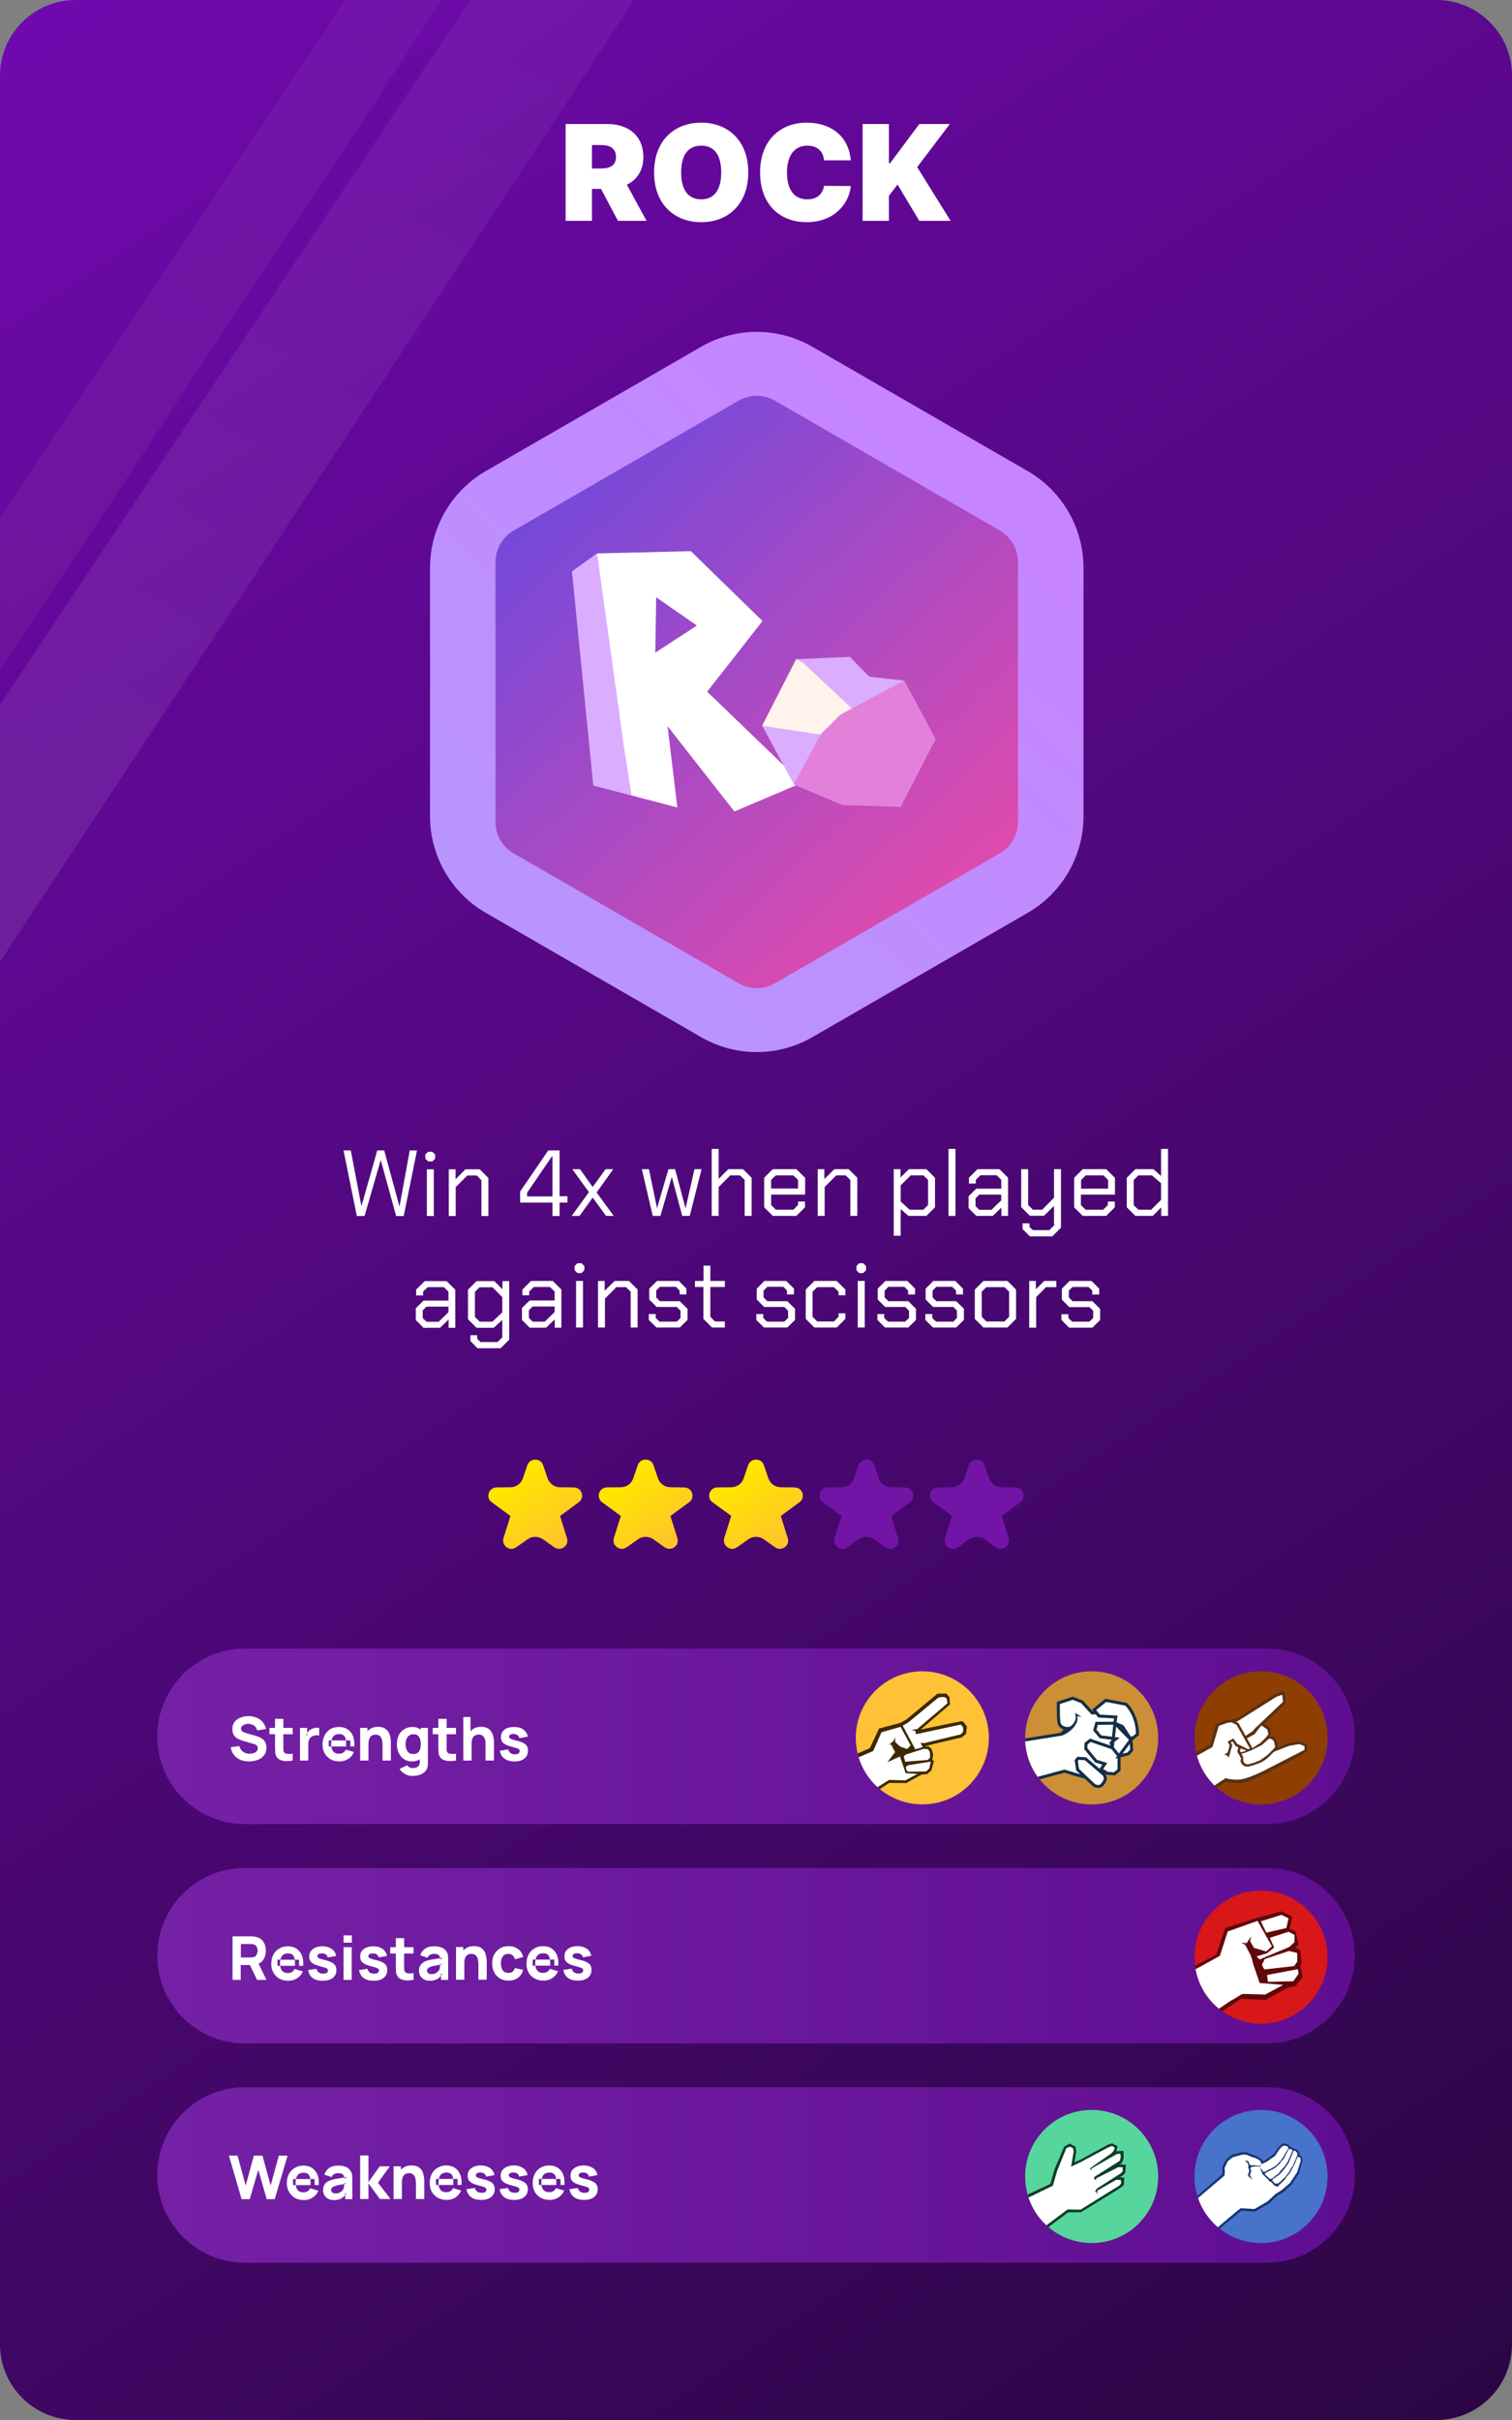 <svg version="1.2" xmlns="http://www.w3.org/2000/svg" width="1000" height="1600"><rect width="100%" height="100%" fill="#808080" stroke="none"/><defs><linearGradient id="P" gradientUnits="userSpaceOnUse"/><linearGradient id="g11" x2="1" href="#P" gradientTransform="matrix(-390.002 -407.61 411.841 -394.05 700 657)"><stop offset=".05" stop-color="#f14ca6"/><stop offset="1" stop-color="#5c48e4"/></linearGradient><linearGradient id="g2" x2="1" href="#P" gradientTransform="matrix(515.5 -847 96.465 58.71 -44.5 669)"><stop stop-color="#fff"/><stop offset="1" stop-color="#fff" stop-opacity=".37"/></linearGradient><linearGradient id="g3" x2="1" href="#P" gradientTransform="matrix(510.485 -821.05 61.319 38.125 -206.712 762.96)"><stop stop-color="#f85457"/><stop offset="1" stop-color="#fff" stop-opacity=".37"/></linearGradient><linearGradient id="g4" x2="1" href="#P" gradientTransform="matrix(792 0 0 116 104 1148.6)"><stop stop-color="#7421a6"/><stop offset="1" stop-color="#600e91"/></linearGradient><linearGradient id="g5" x2="1" href="#P" gradientTransform="matrix(792 0 0 116 104 1293.6)"><stop stop-color="#7421a6"/><stop offset="1" stop-color="#600e91"/></linearGradient><linearGradient id="g1" x2="1" href="#P" gradientTransform="matrix(995 1571.5 -1413.426 894.915 0 17.5)"><stop stop-color="#6f09ad"/><stop offset="1" stop-color="#2c0644"/></linearGradient><linearGradient id="g6" x2="1" href="#P" gradientTransform="matrix(792 0 0 116 104 1438.6)"><stop stop-color="#7421a6"/><stop offset="1" stop-color="#600e91"/></linearGradient><linearGradient id="g7" x2="1" href="#P" gradientTransform="matrix(30.975 40.164 -41.564 32.055 339.666 980.726)"><stop stop-color="#ffe500"/><stop offset="1" stop-color="#ffc42b"/></linearGradient><linearGradient id="g8" x2="1" href="#P" gradientTransform="matrix(30.975 40.164 -41.564 32.055 412.676 980.726)"><stop stop-color="#ffe500"/><stop offset="1" stop-color="#ffc42b"/></linearGradient><linearGradient id="g9" x2="1" href="#P" gradientTransform="matrix(30.975 40.164 -41.564 32.055 485.686 980.726)"><stop stop-color="#ffe500"/><stop offset="1" stop-color="#ffc42b"/></linearGradient><linearGradient id="g10" x2="1" href="#P" gradientTransform="matrix(-355.538 371.315 -374.262 -358.359 664.143 273.31)"><stop stop-color="#c883ff"/><stop offset="1" stop-color="#b796ff"/></linearGradient><clipPath clipPathUnits="userSpaceOnUse" id="cp5"><path d="M834 1338c-24.33 0-44-19.67-44-44s19.67-44 44-44 44 19.67 44 44-19.67 44-44 44z"/></clipPath><clipPath clipPathUnits="userSpaceOnUse" id="cp7"><path d="M834 1483c-24.33 0-44-19.67-44-44s19.67-44 44-44 44 19.67 44 44-19.67 44-44 44z"/></clipPath><clipPath clipPathUnits="userSpaceOnUse" id="cp4"><path d="M834 1193c-24.33 0-44-19.67-44-44s19.67-44 44-44 44 19.67 44 44-19.67 44-44 44z"/></clipPath><clipPath clipPathUnits="userSpaceOnUse" id="cp1"><path d="M0 50C0 22.39 22.39 0 50 0h900c27.61 0 50 22.39 50 50v1500c0 27.61-22.39 50-50 50H50c-27.61 0-50-22.39-50-50z"/></clipPath><clipPath clipPathUnits="userSpaceOnUse" id="cp2"><path d="M610 1193c-24.33 0-44-19.67-44-44s19.67-44 44-44 44 19.67 44 44-19.67 44-44 44z"/></clipPath><clipPath clipPathUnits="userSpaceOnUse" id="cp3"><path d="M722 1193c-24.33 0-44-19.67-44-44s19.67-44 44-44 44 19.67 44 44-19.67 44-44 44z"/></clipPath><clipPath clipPathUnits="userSpaceOnUse" id="cp6"><path d="M722 1483c-24.33 0-44-19.67-44-44s19.67-44 44-44 44 19.67 44 44-19.67 44-44 44z"/></clipPath><clipPath clipPathUnits="userSpaceOnUse" id="cp8"><path d="M371.28 364.61h158.99v172.04H371.28z"/></clipPath><clipPath clipPathUnits="userSpaceOnUse" id="cp9"><path d="M504.13 434.3h114.55v99.09H504.13z"/></clipPath></defs><style>.d,.i{fill:#fff}.i{stroke:#142e46;stroke-width:2}.m{fill:#583114}.u{fill:#163571}.y{fill:#7215a7}.B{fill:#daadff}</style><g clip-path="url(#cp1)"><path d="M0 50C0 22.4 22.4 0 50 0h900c27.6 0 50 22.4 50 50v1500c0 27.6-22.4 50-50 50H50c-27.6 0-50-22.4-50-50z" style="fill:url(#g1)"/><path d="M525.5-322-150 691l78 54L601.5-276z" style="opacity:.1;fill:url(#g2)"/><path d="M367.5-209-308 804l48 33.5 673.5-1021z" style="opacity:.1;fill:url(#g3)"/><path fill-rule="evenodd" class="d" d="m236 804-8.8-43.4h4.8l7 36.7h.1l10.4-36.7h4.6l10 36.7h.2l6.7-36.7h4.8L267 804h-5l-10.1-36.7h-.2L241.1 804zm47.2-36.1-1.9-1.8v-2.8l1.9-1.8h2.7l1.9 1.8v2.8l-1.9 1.8zm-.9 36.1v-30.9h4.6V804zm14.5 0v-30.9h4.5v6.6l6.5-6.6h9.5l5.7 5.7V804h-4.6v-23.7l-3.1-3.1h-6.2l-7.7 7.7V804zm68.6 0v-8.9H344v-7.3l18.6-27.2h7.5v30.3h5.2v4.2h-5.2v8.9zm-16.8-13h16.8v-26.4h-.4l-16.4 24zm57.3 12.9h-5.1l-8.8-12.1-8.7 12.1h-5.2l11.4-15.7-11-15.2h5.1l8.4 11.8 8.5-11.8h5.1l-11 15.4zm25.8 0-7.2-30.9h4.7l5.3 25.6h.1l7.5-25.6h4.4l6.8 25.6h.2l5.8-25.6h4.7l-7.8 30.9h-5l-6.8-25.5h-.2l-7.4 25.5zm39 0v-44.3h4.6v19.8l6.4-6.4h9.7l5.7 5.7v25.2h-4.6v-23.8l-3.1-3H483l-7.7 7.7v19.1zm40.4 0-5.7-5.7v-19.5l5.7-5.7h15.6l5.8 5.7v11.1H510v6.9l3.1 3.1h11.6l3.1-3.1v-2.3h4.6v3.8l-5.7 5.7zm-1.1-18.1h17.8v-5.7l-3.1-3h-11.6l-3.1 3zm30.8 18.1V773h4.4v6.6l6.6-6.6h9.5l5.7 5.7v25.2h-4.6v-23.8l-3.1-3h-6.2l-7.7 7.7v19.1zm50.3 13.1v-44h4.5v5.5l5.5-5.5h11.6l5.7 5.7v19.5l-5.7 5.7h-11.9l-5.1-4.5V817zm10.5-17.2h9.1l3.1-3.1v-16.6l-3.1-3h-8.4l-6.6 6.6v10.7zm25.7 4.1v-44.3h4.6v44.3zm18.4 0-5.1-5.1v-7.9l5.1-5h16.5V780l-3.1-3h-10.6l-3.1 3v2.5h-4.6v-3.8l5.7-5.7H661l5.7 5.7v25.2h-4.4v-5.5l-5.7 5.5zm2-4h8l6.5-6.3v-3.8h-14.5l-2.5 2.5v5.2zm49.4-26.9h4.6v38.7l-5.7 5.7h-14.9l-4.8-4.8v-3.8h4.6v2.4l2.2 2.1H694l3.1-3.1v-12.9l-6.6 6.5h-9.4l-5.7-5.7V773h4.6v23.7l3.1 3.1h6.2l7.8-7.9zm19 30.9-5.7-5.7v-19.5l5.7-5.7h15.5l5.8 5.7v11.1h-22.5v7l3.1 3h11.6l3.1-3v-2.4h4.6v3.8l-5.7 5.7zm-1.1-18h17.9v-5.7l-3.1-3.1h-11.7l-3.1 3.1zm35.9 18-5.7-5.7v-19.5l5.7-5.7h11.9l5.1 4.5v-17.9h4.6v44.3H768v-5.6l-5.6 5.6zm2-4.1h8.5l6.5-6.5v-11l-6-5.2h-9l-3.1 3.1v16.6zm-472.8 78.1-5.1-5.1v-7.9l5.1-5h16.5V854l-3.1-3h-10.6l-3.1 3v2.5h-4.6v-3.8l5.7-5.7h14.5l5.7 5.7v25.2h-4.4v-5.5l-5.7 5.5zm2-4h8l6.5-6.3v-3.7h-14.5l-2.5 2.4v5.2zm50.2-26.9h4.5v38.7l-5.7 5.7h-15.3l-4.7-4.8v-3.8h4.5v2.3l2.2 2.2h11.3l3.1-3.1v-11.5l-5.7 5.2h-11.3l-5.7-5.7v-19.5l5.7-5.7h11.7l5.4 5.4zm-.1 20.7v-10.1l-6.5-6.5h-8.5l-3.1 3v16.6l3.1 3.1h8.5zm18.1 10.1-5.1-5.1v-7.9l5.1-5h16.5v-5.9l-3.1-3h-10.6l-3.1 3v2.5h-4.5v-3.8l5.7-5.7h14.4l5.7 5.7v25.2h-4.4v-5.5l-5.7 5.5zm2-4h8l6.5-6.3v-3.7h-14.5l-2.5 2.4v5.2zm29.6-32.1-1.9-1.9v-2.7l1.9-1.9h2.7l1.9 1.9v2.7l-1.9 1.9zm-.9 36v-30.8h4.6v30.8zm14.5 0v-30.8h4.4v6.5l6.6-6.5h9.5l5.7 5.7v25.1h-4.6V854l-3.1-3h-6.3l-7.6 7.6v19.1zm38.7 0-5.1-5v-3.9h4.6v2.6l2.5 2.4h11.4l2.5-2.4v-4.8l-2.5-2.5h-13.3l-4.9-4.9V852l5.1-5.1H449l5 5.1v3.8h-4.5v-2.5l-2.5-2.5h-10.6l-2.4 2.5v4.5l2.4 2.5h13.2l5.1 5v7.4l-5.1 5zm36.7 0-5.7-5.7v-21.1h-5.6v-4h5.7v-10.1h4.5v10.1h9.6v4h-9.6v19.7l3.1 3.1h6.5v4zm34.4 0-5.1-5v-3.9h4.6v2.6l2.5 2.4h11.4l2.5-2.4v-4.8l-2.5-2.5h-13.3l-4.9-4.9V852l5-5.1H520l5.1 5.1v3.8h-4.6v-2.5l-2.4-2.5h-10.6l-2.5 2.5v4.5l2.5 2.5h13.2l5.1 5v7.4l-5.1 5zm33.3 0-5.7-5.7v-19.4l5.7-5.7h14.8l5.7 5.7v3.8h-4.5V854l-3.1-3h-11l-3.1 3v16.6l3.1 3.1h11l3.1-3.1v-2.3h4.5v3.7l-5.7 5.7zm29.6-36-1.8-1.9v-2.7l1.8-1.9h2.7l1.9 1.9v2.7l-1.9 1.9zm-.9 36v-30.8h4.6v30.8zm18 0-5-5v-3.9h4.5v2.6l2.5 2.4h11.4l2.5-2.4v-4.8l-2.5-2.5h-13.3l-4.9-4.9V852l5.1-5.1h14.5l5.1 5.1v3.8h-4.6v-2.5l-2.5-2.5h-10.5l-2.5 2.5v4.5l2.5 2.5h13.1l5.1 5v7.4l-5.1 5zm31.8 0-5.1-5v-3.9h4.6v2.6l2.5 2.4h11.4l2.4-2.4v-4.8l-2.4-2.5h-13.4l-4.9-4.9V852l5.1-5.1h14.5l5.1 5.1v3.8h-4.6v-2.5l-2.5-2.5h-10.5l-2.5 2.5v4.5l2.5 2.5h13.1l5.1 5v7.4l-5.1 5zm33.3 0-5.7-5.7v-19.4l5.7-5.7h15.9l5.7 5.7V872l-5.7 5.7zm2-4h11.9l3.1-3.1V854l-3.1-3h-11.9l-3.1 3v16.6zm28.3 4.1v-30.9h4.4v5.5l5.5-5.5h8v4.1h-6.8l-6.5 6.6v20.2zm26.4 0-5.1-5.1v-3.8h4.6v2.5l2.5 2.4h11.4l2.5-2.4v-4.8l-2.5-2.4h-13.3l-4.9-4.9V852l5.1-5.1h14.5l5.1 5.1v3.9h-4.6v-2.6l-2.5-2.4h-10.5l-2.5 2.4v4.5l2.5 2.5h13.1l5.1 5.1v7.3l-5.1 5.1z"/><path d="M104 1148c0-32 26-58 58-58h676c32 0 58 26 58 58s-26 58-58 58H162c-32 0-58-26-58-58z" style="fill:url(#g4)"/><path d="M610 1193c-24.3 0-44-19.7-44-44s19.7-44 44-44 44 19.7 44 44-19.7 44-44 44z" style="fill:#ffc136"/><g clip-path="url(#cp2)"><path d="m588.1 1178.8-29.2 19.1-11.5-29.9 27.9-12.2 6.1-13 13.8-3.6 4.1-2.2 20.7-17.2 5.9-.1 2 2.3.4 4.9-19.4 16.6 27.2-5.6 1 .5 2.4 3.1-.6 4.9-2.9 2.3-17.9 4.2-6.6 1.7 2.8.1 1.8 1.6 1.1 3.8-.6 3.1 1 1.3-1.6 6-2.9 2.5-3.3.2-1.8.9-8.7 4.8z" style="fill:#3c2900"/><path class="d" d="m588 1176.8-26.1 16.4-11.1-24 26.7-11.5 5.5-12.4 12.6-3.6 6.7 12.3-2.4 2.4-4.5-1.6-3.3-3-.1-3.2-1 2.4-3.2 2.7 1.5-.4 2.7 5.1-5.1 6.7 8.3-3.8 3.8 11.1 7.8.4-8 4.3z"/><path class="d" d="m599.4 1170.2 1.1 1.2 12.1-.2 2-2 1-4.5-14.5 2.3-2 1zM615.1 1162.1l-1.5 1.5-14.9 1.2-1-3.5 1.4-1.3 12.1-3.8 2.7.4 1.2 2.1zM637 1145.1l-1.6 1.6-24.2 5.8-2.4-.2 1.5 2.8-4.9 1.5-8.4-15.7 3.6-2 20.1-16.6 3.7-.4 1.7 1.1.6 3.1-20.1 17.1-3.9.5 2.8.8.2 2.1 29.8-6.4 1.5 1.9z"/></g><path d="M722 1193c-24.3 0-44-19.7-44-44s19.7-44 44-44 44 19.7 44 44-19.7 44-44 44z" style="fill:#cc8f35"/><g clip-path="url(#cp3)"><path class="i" d="m701.6 1146.6-47.7 7.6 2.1 29.8 48-13s11 3.4 14.1 4.1l8.1-3.1 9.3-9.6 6.6-14.9-2.7-15.6-17.1.6-6.7-7.3-6.1-2.4-9.5 3.1c-.1 4.1-.1 12.5.7 14 .8 1.5 2 2.2 2.5 2.4l1.9 1.4z"/><path class="d" d="m748 1150.2 4.3-3.5c.1-3.9-1.1-13.4-7.5-19.9-.3-.1-9.2-1.8-13.5-2.6l-7.7 6.3 3.3 4.1 11.1.6-.7 4.1-12.1.1-1.1 4.4 3.6 4.5 10.4 1.4-3.2 2.6.3 1.6.4 1.8-14.6-5-2.7 2.2-.2 3.3 6.8 8.3 5.8 1.8-2.6 3.6 4.1 2.7 4.8.3 3.1-2.5-.1-9.3 6.2-1.5 2.3-2.6z"/><path fill-rule="evenodd" d="m737.3 1139.3.7-4.1-11.1-.6-3.3-4.1 7.7-6.3c4.3.8 13.2 2.5 13.5 2.6 6.4 6.5 7.6 16 7.5 19.9l-4.3 3.5m0 0-5.6-8.7-5.1-2.2zm0 0 .5 6.8-2.3 2.6-6.2 1.5zm-11.7-.8-8.5-1.1-3.7-4.5 1.2-4.4 12.1-.1zm1.8.2-2 1.6.2-1.8zm-2 1.6-.5 4.4-.3-1.8-.4-1.6zm4 9.8v9.3l-3.1 2.5-4.8-.4-4-2.6 2.5-3.6-5.8-1.8-6.8-8.3.2-3.3 2.8-2.2 14.6 5zm0 0-4.4-5.4" style="fill:none;stroke:#142e46;stroke-width:2"/><path class="i" d="m711.8 1164 1.2-1.5 4.9.3 11.8 10.1c1.3 1.1 1.4 2.9 1.3 3.6-.5 1.4-2.1 4.3-3.9 4.6-1.9.2-3.2-.5-3.7-.9l-10.7-10.2z"/><path d="m711.1 1132.5 4.4 2.8-2.9-.7c0 .9.2 2.4-.4 4.1-2.7 6-8.7 8.3-10.2 9l2.1-4-.8-2.6s3 1.7 5.2-.1c2.3-1.8 3-4.4 3-5.5z" style="fill:#142e46"/></g><path d="M834 1193c-24.3 0-44-19.7-44-44s19.7-44 44-44 44 19.7 44 44-19.7 44-44 44z" style="fill:#8f3e02"/><g clip-path="url(#cp4)"><path class="m" d="m800.3 1153.6-16.8 9-1.8 1.4 13.5 24 1.9-1.1 14-9c3 1 7.9 1.3 10.1 1 3.6-.5 9.3-3 11.5-4.1l16.2-8.2 15.6-8.5-.2-5-5-1.9-7.6 1.4-6.9 2.8.4-1.3-1.4-4.7-2.1-1.5-2.1.3 1.1-2.1-.7-3.9-3.7-2.5 14.2-13.7-1.3-8-6.2 2.2-25.1 16.1-6.3.9-7.3 2.5z"/><path class="d" d="m848 1120.5.6 4.6-17.9 17 3.6-1.3 3.9 2.7c.2 1 .6 2.8.7 3.2q0 .1 0 0c-.2-.1-1.4 2-2 3.2l3.5-.4 2 1.4 1 4-3.2 4.2 12.3-4.8 6.6-1.2 3.6 1.3.1 2.5-22.4 11.5c-3.9 2.2-13.2 6.8-19.6 8.1-2 .2-6.9.3-10.1-.9-.4.2-16.1 10.6-20.8 13.6l-11.7-20.8 23.7-13.4 4.2-13.9 5.5-2 6.6-.9 26.2-16.5z"/><path fill-rule="evenodd" class="m" d="m818.4 1138.7 1 1 4.4 8 4.5-3 2.5-2.8 3.5-1.2-4.6 5.9-5 2.7 3 5.4c.2.2.4.6.5 1.1l5.5-3.5 4.1-4.1 1.5 1.3-4.8 4.3-6.4 3.1q0 .2-.1.3l-.9.2-3.2 1.3-2.8.7 1.1 2.3.1 2.8.8 1.3 2 .8 4.1-1.1 4.4-1.8 4.6-3.3 3.8-3.7.6 1.4-3.1 3.2-2.3 2-3.1 1.9c-.5.2-1.3.5-2.1.8-1.1.4-2.2.8-2.4.9-.4.1-.9.3-1.6.5-.7.2-1.6.4-2.3.6l-2.3-.1-1.9-1.3-1.1-2.1.4-1.8-.9-1.9-1.6-2.6.7-2.9-1.8-.9-2-3-1.2.7 1 1.7-2.4 8.4-.9-1.5-2.1-.6 2.3-1.4c.6-1.4 1.4-4.5 1.2-5.1-.2-.6-.9-1.6-1.2-2.1l3.8-2.1 2.6 3.6 7.1 3.5 1.3-.4-8.9-15.8-3.6-1.6 2.5-.4zm2.1 17.2-.4 2 .5.6 2.5-.6 1.2-.5z"/></g><path d="M104 1293c0-32 26-58 58-58h676c32 0 58 26 58 58s-26 58-58 58H162c-32 0-58-26-58-58z" style="fill:url(#g5)"/><path d="M834 1338c-24.3 0-44-19.7-44-44s19.7-44 44-44 44 19.7 44 44-19.7 44-44 44z" style="fill:#d81719"/><g clip-path="url(#cp5)"><path d="m856.7 1287.8 3.3 1.6.8 8-.8 2.9 1.7 6.5-4.6 6.1-5.9 1.5-14.1 7.9-16.3-.8-42.3 28.1-12.2-37.3 38.1-20 5.9-17.6 21.4-6.8 15.7-4.2 7.2 3.4-1.6 8.2 3.8 1.8 2.1 8.6z" style="fill:#600809"/><path class="d" d="m817.2 1321 3.7-2.3 1.6-.4 14.3.4 11.9-6.4-15.6-1.2-4.3-12.6-.7-3-1-2.9-3.6-6.8-2.6-1.3 3.6.2 3-4.5-.7 3.2 2.6 4.5 8.1 2.3 3.7-3.4-9.5-16.8-19.7 7-5.2 16.1c-29.1 16.2-36.8 19.7-41.9 22.6 4.4 13.1 10.9 32.9 10.9 32.9l38.5-26 1.5-.8z"/><path class="d" d="m838 1305.8.6 4.5 16.8-.4 3.4-4.9-.4-3.1zM834.6 1299c.3.7 1 2.3 1.7 3.1l19.6-2.2 2.1-3-.1-5.7-5.4-1.3-16 5.3zM852.2 1277.2l4 2.1-.1 4.8-3.3 3.1-19.7 8.3-2-2 6.9-2.1 4.7-3.8-2.9-6.4zM847.5 1266l4.7 2.3-1.4 6.4-13.3 3.1-3.6-7.5z"/></g><path d="M104 1438c0-32 26-58 58-58h676c32 0 58 26 58 58s-26 58-58 58H162c-32 0-58-26-58-58z" style="fill:url(#g6)"/><path d="M722 1483c-24.3 0-44-19.7-44-44s19.7-44 44-44 44 19.7 44 44-19.7 44-44 44z" style="fill:#56d69c"/><g clip-path="url(#cp6)"><path d="m676.2 1453.1 18.9-8.8 2.7-9.6 6.3-14.9v-.1l.2-.1 2.9-1.7.2-.1.3.1 2.9 1.6.3.1v.3l.4 2.5v.1l-1.3 7.9 4.1-1.7 18.9-10.3h.1l2.1-.7.2-.1.2.1 2.7 1.4.3.2-.1.3-.8 3.3v.1l-.1.1-.8.7 1.5-.9.1-.1h.1l3.5-.2.5-.1.1.5.1 3.6v.1l-.1.1-.9 2.5v.1l-.1.1-.5.4v.1h-.1l-6.2 4 5.1-2.6.1-.1.2.1 3.4.3h.5v.5l-.4 4.1v.2l-.1.1-1.7 1.5v.1h-.1l-2.9 1.8 3.6.2h.5v.5l-.1 3.3v.2l-.1.2-2 1.7-25.9 16-.2.1h-8.4l-17.3 13-.4.3-.3-.5-12.3-21.2-.2-.4z" style="fill:#0e3e28;stroke:#0e3e28"/><path class="d" d="m706.1 1460.8-18.6 13.9-11.4-19.8 20.2-9.8 2.9-9.9 6-14.8 2.3-1.1 2.1.9.5 2.4-1.7 9.9 6.1-2.9 18.8-10 2.1-.8 1.9 1.1-.7 2.1-1.7 1.8-13.6 9.5-.3.6-.3.5.7-.2.3.8.2-1.3 16.7-9.5 2.4-.3.2 2.7-.7 2.1-16.6 10.5-.3 1.9.8-.3.6 1-.1-1.5 14.8-7.5 2.8.1v2.7l-1.2 1.3-15.9 10.1-1.3 2.3.9-.3.9 1.8-.1-2.5 12.4-7.1 3.1.1.2 2.3-1.2 1.4-25.6 15.9z"/></g><path d="M834 1483c-24.3 0-44-19.7-44-44s19.7-44 44-44 44 19.7 44 44-19.7 44-44 44z" style="fill:#4774ca"/><g clip-path="url(#cp7)"><path class="u" d="m821 1461.7-15.1 12.3-1.4 1-14.9-21.2 18.7-16.2.2-1.5-.1-3.2 2.3-4.9 4-3.4 6.2-1.5 3.4-.2 4.3 1.8 3 1.1 2.7 1.7.7 1.1.3.4 1.9-1.1 5.2-3.7 3.1-4.6 2.9-2.3 1.9-.1 2.3 1 .5 1.1.8.2 1.9 1.1 2.2.7 1.4 2-.1 1.7 1.7.5.5 3.2-2.4 8.2-4.7 7.3-5.5 5.1-4.4 2.6-5.2 5-9.3 5.3z"/><path class="d" d="m820.6 1460-2.2 1.6-17.4 14.7-13.3-19.1 22.1-18.8.3-2.3-.2-2.7 2.1-4.5 3.3-2.6 6.1-1.7 2.6-.1 4.3 1.7 2.3.7 2.5 1.4.8 1.1.3 1.4 1.4-.5 2.3-1.1 5.6-4 1-1.7 2.1-3 2-1.8h1.4l1.7.5.6 1.6h1.1l1.9 1 1.7.5 1.1 1.5-.3 2 2.2.7.3 2.1-2.4 7.6-4.7 7-5.5 4.8-4.3 2.7-5.1 4.8-8.6 5z"/><path class="u" d="m826.6 1431.3-1-2.4-1.6-.5-.2.7 1.4.9.5 1.7-.2 1.3.8 2.1-1 3.2.9 1.1 2.3 1.7-1.9-2.8.9-2.8-.6-2.3 1.5-.7 2.5-.2 2.5.3.8-1.8-1.1 1.3-2.1-.3-2.2-.3-1 .2zM834.4 1435.9l-1.1-2.5 1.5 1.2.4 1.1 1.1.3.6-.2 1.3-.9 2.1-.9 1.7-1 2.1-1.3 3-3.2 1.2-1.7 3.9-6.6.5-.3-.3.9-3.4 6.5-1.3 1.4-1.6 2.1-2.5 2.3-2.2 1.3-4.1 2-.9 1.1 1.6 1.4 1 .9.8.7.8.2 1-.6 2.1-1.7 1.9-1.2 1.6-2.3 2.5-2.6 2.1-3.3 3.2-7.5.8-.2-2.2 5.5-1.3 3.1-2.3 3.4-1.7 2-2 2.4-1.8 1.2-2.7 1.8-.4 1 1.9 2h1.8l2-1.5 1.2-1.3 1.4-1.2 2.9-3.7 1.1-2.1 1.3-1.9 3.1-7.1.5.2-2.5 6-1.9 3.5-1 1.9-2.6 3.1-.7 1.3-1.2 1.1-3 2.9-.6 1-2.5-1.1-1.5-1.9-1.8-.9-.6-1.1-1.5-1.3-2.3-2.3z"/></g><path d="M362.2 977.5c1.2 3.4 4.4 5.7 8 5.8l7.9.1h1.5q1 .1 2 .4c3.7 1.5 4.8 6.7 1.2 9.4l-12.4 9.1s2.3 7.3 4.6 14.7c1.6 4.9-4.1 9-8.4 6l-7.6-5.4c-3-2-7-2-9.9 0l-7.7 5.4h.1-.1q-.9.5-1.9.9c-3.8.9-7.8-2.7-6.5-7l4.6-14.6.1.1-.1-.1-12.4-9.1c-4.2-3.1-2-9.7 3.2-9.8l9.4-.1c3.6-.1 6.8-2.4 8-5.8l3-8.8c1.7-4.9 8.7-4.9 10.4 0z" style="fill:url(#g7)"/><path d="M435.2 977.5c1.2 3.4 4.4 5.7 8 5.8l7.9.1H452.6q1 .1 2 .4c3.7 1.5 4.8 6.7 1.2 9.4l-12.4 9.1s2.3 7.3 4.6 14.7c1.6 4.9-4.1 9-8.4 6l-7.6-5.4c-3-2-7-2-9.9 0l-7.6 5.4h-.1q-.9.5-1.8.9c-3.9.9-7.9-2.7-6.6-7l4.6-14.6.1.1-.1-.1-12.4-9.1c-4.2-3.1-2-9.7 3.2-9.8l9.4-.1c3.6-.1 6.8-2.4 8-5.8l3-8.8c1.7-4.9 8.7-4.9 10.4 0z" style="fill:url(#g8)"/><path d="M508.2 977.5c1.2 3.4 4.4 5.7 8.1 5.8l7.8.1H525.6q1 .1 2 .4c3.7 1.5 4.8 6.7 1.2 9.4l-12.4 9.1s2.3 7.3 4.6 14.7c1.6 4.9-4.1 9-8.4 6l-7.6-5.4c-3-2-7-2-9.9 0l-7.6 5.4h-.1q-.9.5-1.8.9c-3.9.9-7.9-2.7-6.6-7l4.6-14.6.1.1v-.1l-12.5-9.1c-4.2-3.1-2-9.7 3.3-9.8l9.3-.1c3.6-.1 6.9-2.4 8-5.8l3-8.8c1.7-4.9 8.8-4.9 10.4 0z" style="fill:url(#g9)"/><path class="y" d="M581.2 977.5c1.2 3.4 4.4 5.7 8.1 5.8l7.8.1H598.6q1 .1 2 .4c3.7 1.5 4.8 6.7 1.2 9.4l-12.3 9.1s2.2 7.3 4.5 14.7c1.6 4.9-4.1 9-8.4 6l-7.6-5.4c-2.9-2-6.9-2-9.9 0l-7.6 5.4q-1 .5-1.9.9c-3.9.9-7.9-2.7-6.6-7l4.6-14.6.1.1v-.1l-12.5-9.1c-4.2-3.1-2-9.7 3.3-9.8l9.3-.1c3.6-.1 6.9-2.4 8-5.8l3-8.8c1.7-4.9 8.8-4.9 10.4 0zM654.2 977.5c1.2 3.4 4.4 5.7 8.1 5.8l7.8.1H671.6q1.1.1 2 .4c3.8 1.5 4.9 6.7 1.2 9.4l-12.3 9.1s2.2 7.3 4.6 14.7c1.5 4.9-4.2 9-8.5 6l-7.6-5.4c-2.9-2-6.9-2-9.9 0l-7.6 5.4q-.9.5-1.9.9c-3.9.9-7.9-2.7-6.5-7l4.5-14.6.1.1v-.1l-12.4-9.1c-4.3-3.1-2.1-9.7 3.2-9.8l9.3-.1c3.6-.1 6.9-2.4 8-5.8l3-8.8c1.7-4.9 8.8-4.9 10.4 0z"/><path fill-rule="evenodd" class="d" d="M164.7 1164.6q-3.2 0-5.8-1.1-2.6-1.2-4.2-3.3-1.7-2.1-2.1-5l5.7-.8q.6 2.4 2.5 3.8 1.8 1.3 4.2 1.3 1.4 0 2.6-.4 1.3-.4 2.1-1.2.8-.9.8-2.1 0-.4-.1-.8t-.4-.8q-.3-.3-.9-.7-.5-.3-1.4-.5l-7.5-2.2q-.8-.3-1.9-.7-1.1-.5-2.2-1.3-1-.8-1.7-2.1-.7-1.4-.7-3.5 0-2.9 1.5-4.8 1.4-1.9 3.9-2.8 2.4-1 5.4-1 3 .1 5.3 1.1 2.3.9 3.9 2.8t2.3 4.6l-5.9 1q-.3-1.4-1.2-2.4-.8-.9-2-1.4-1.2-.5-2.5-.6-1.3 0-2.4.4-1.1.4-1.9 1.1-.7.7-.7 1.8 0 .9.6 1.5t1.5.9q.9.4 1.8.6l5 1.4q1.1.3 2.5.8 1.3.5 2.6 1.4 1.2.8 2 2.2.8 1.5.8 3.6 0 2.4-.9 4.1-1 1.7-2.6 2.9-1.7 1.1-3.8 1.6-2 .6-4.2.6zm28.9-.6q-2.2.4-4.4.4-2.1-.1-3.8-.8-1.7-.7-2.6-2.3-.8-1.5-.8-3-.1-1.5-.1-3.5v-8.2h-3.7v-4.2h3.7v-6h5.5v6h6.2v4.2h-6.2v10.2q0 1 .4 1.6.7 1.1 2.3 1.2 1.6.1 3.5-.1zm4.8 0v-21.6h4.8v3.5l.6-1q.7-.9 1.7-1.5.8-.5 1.7-.7.9-.3 1.9-.4 1 0 2 .1v5.1q-.9-.3-2.1-.2-1.2.1-2.2.5-.9.5-1.6 1.2-.6.7-1 1.7-.3 1-.3 2.2v11.1zm4.8-18.1q-.3.5-.5 1.1l.5.7zm21.3 18.7q-3.3 0-5.8-1.4-2.6-1.5-4-4t-1.4-5.7q0-3.6 1.4-6.2t3.8-4.1q2.5-1.4 5.7-1.4 3.4 0 5.8 1.6t3.5 4.5q1.1 2.9.8 6.8h-2.6v-4h-2.9q-.2-1.8-.9-2.7-1.1-1.5-3.5-1.5-2.7 0-4.1 1.7-.7 1-1 2.5h-1.9v4h1.7q.3 1.9 1.2 3.2 1.4 1.6 3.9 1.6 1.6 0 2.7-.7 1.2-.7 1.8-2l5.4 1.5q-1.2 3-3.8 4.6-2.7 1.7-5.8 1.7zm4.4-9.9h-9.8q-.1-.7-.1-1.5 0-1.4.3-2.5h9.5q.1.9.1 2zm24.1 9.3v-10.2q0-.8-.1-1.9-.1-1.2-.5-2.3-.4-1.2-1.4-2-.9-.7-2.7-.7-.7 0-1.5.2t-1.5.8q-.7.7-1.1 1.9-.5 1.2-.5 3.2v11h-5.5v-21.6h4.8v2.2q.8-.8 1.8-1.5 2.1-1.4 5.2-1.4 2.6 0 4.2.9t2.5 2.2q.9 1.3 1.2 2.7.4 1.5.5 2.6.1 1.2.1 1.8v12.1zm19.9 10.2q-1.8 0-3.5-.6-1.6-.6-3-1.7-1.3-1-2.1-2.4l5.1-2.4q.5.9 1.4 1.4 1 .5 2.2.5 1.2 0 2.3-.4 1-.4 1.7-1.2.6-.8.6-2v-2.2q-2.1 1.4-5.2 1.4-2.9 0-5.2-1.5-2.2-1.5-3.5-4.1-1.2-2.6-1.2-5.8 0-3.3 1.2-5.9 1.3-2.6 3.6-4 2.3-1.5 5.4-1.5 3.1 0 5.2 1.5.2.1.4.3v-1.2h4.7v24.6q-.1.7-.3 1.4-.5 2-1.9 3.2-1.4 1.3-3.5 1.9-2 .7-4.4.7zm.4-14.5q1.8 0 2.9-.8 1.1-.8 1.6-2.3.5-1.5.5-3.4 0-2-.5-3.5-.5-1.4-1.5-2.3-1.1-.8-2.8-.8-1.8 0-3 .9-1.1.9-1.7 2.4-.6 1.5-.6 3.3 0 1.8.6 3.3.5 1.5 1.6 2.4 1.2.8 2.9.8zm28.3 4.3q-2.2.4-4.4.3-2.1 0-3.8-.7-1.7-.7-2.6-2.3-.8-1.5-.8-3-.1-1.5-.1-3.5v-8.2h-3.7v-4.2h3.7v-6h5.5v6h6.2v4.2h-6.2v10.2q0 1 .4 1.6.7 1.1 2.3 1.2 1.6.1 3.5-.1zm19.5 0v-12.1q-.1-1.2-.5-2.3-.5-1.2-1.4-2-1-.8-2.7-.8-.7 0-1.5.3-.8.2-1.5.8-.7.6-1.2 1.9-.4 1.2-.4 3.2v11h-5.5v-28.8h4.8v9.4q.8-.8 1.7-1.5 2.1-1.4 5.3-1.4 2.6 0 4.2.9 1.6.8 2.4 2.2.9 1.3 1.3 2.7.4 1.4.5 2.6.1 1.2.1 1.7v12.2zm19.1.6q-4.1 0-6.6-1.9-2.5-1.8-3-5.2l5.5-.9q.4 1.6 1.5 2.4 1.2.9 3 .9 1.5 0 2.3-.6.8-.6.8-1.6 0-.6-.3-1-.4-.4-1.5-.8t-3.4-1q-2.7-.7-4.2-1.5-1.6-.8-2.3-2-.7-1.2-.7-2.8 0-2.1 1-3.6 1.1-1.6 3-2.4 2-.8 4.6-.8 2.5 0 4.5.7 1.9.8 3.1 2.3 1.3 1.4 1.5 3.4l-5.5 1q-.2-1.2-1.1-1.9-.9-.7-2.4-.9-1.5-.1-2.4.4-.9.5-.9 1.5 0 .5.4.9t1.6.8q1.2.4 3.7 1 2.5.7 4 1.5 1.5.9 2.2 2.1.6 1.2.6 2.8 0 3.4-2.4 5.3t-6.6 1.9zM153.8 1309v-28.8H167.1q.7.1 1.3.2 2.5.4 4.2 1.7 1.6 1.3 2.4 3.2.8 2 .8 4.4 0 3.6-1.8 6.2-1.1 1.6-3 2.4l5.2 10.7H170l-4.7-9.8h-6.1v9.8zm5.5-14.8h6.5q.4 0 .9-.1.5 0 .9-.1 1.1-.3 1.7-1 .6-.8.8-1.6.3-.9.3-1.7 0-.8-.3-1.6-.2-.9-.8-1.6-.6-.7-1.7-1-.4-.1-.9-.2h-7.4zm31.4 15.4q-3.3 0-5.9-1.4-2.5-1.4-3.9-3.9-1.5-2.6-1.5-5.8 0-3.5 1.4-6.2 1.4-2.6 3.9-4 2.5-1.5 5.7-1.5 3.4 0 5.7 1.6 2.4 1.6 3.6 4.5 1.1 2.9.8 6.8h-2.7v-4H195q-.3-1.8-1-2.7-1-1.5-3.4-1.5-2.8 0-4.1 1.7-.7 1-1.1 2.5h-1.9v4h1.8q.2 2 1.2 3.2 1.3 1.6 3.9 1.6 1.6 0 2.7-.7t1.7-2l5.5 1.6q-1.2 2.9-3.9 4.6-2.6 1.6-5.7 1.6zm4.4-9.9h-9.8q-.1-.7-.1-1.5 0-1.4.2-2.5h9.6q.1.9.1 2zm18.3 9.9q-4.1 0-6.6-1.8-2.5-1.9-3-5.3l5.5-.8q.4 1.5 1.5 2.4 1.2.8 3 .8 1.5 0 2.3-.5.8-.6.8-1.6 0-.7-.3-1-.3-.4-1.5-.8-1.1-.4-3.4-1-2.6-.7-4.2-1.5-1.6-.9-2.3-2-.7-1.2-.7-2.9 0-2.1 1.1-3.6 1-1.5 2.9-2.3 2-.9 4.6-.9 2.5 0 4.5.8t3.2 2.2q1.2 1.5 1.5 3.4l-5.6 1q-.1-1.2-1-1.9t-2.5-.8q-1.5-.1-2.4.4-.9.5-.9 1.4 0 .6.4 1t1.6.8q1.2.4 3.8 1 2.4.6 3.9 1.5 1.5.8 2.2 2 .7 1.2.7 2.9 0 3.3-2.4 5.2-2.4 1.9-6.7 1.9zm13.8-25.2v-4.8h5.5v4.8zm0 24.6v-21.6h5.4v21.6zm19.9.6q-4.1 0-6.6-1.8-2.5-1.9-3-5.3l5.5-.8q.4 1.5 1.5 2.4 1.2.8 3 .8 1.5 0 2.3-.5.8-.6.8-1.6 0-.7-.3-1-.4-.4-1.5-.8t-3.4-1q-2.7-.7-4.2-1.5-1.6-.9-2.3-2-.7-1.2-.7-2.9 0-2.1 1-3.6 1.1-1.5 3-2.3 2-.9 4.6-.9 2.5 0 4.5.8 1.9.8 3.1 2.2 1.3 1.5 1.5 3.4l-5.5 1q-.2-1.2-1.1-1.9-.9-.7-2.4-.8-1.5-.1-2.4.4-.9.5-.9 1.4 0 .6.4 1t1.6.8q1.2.4 3.7 1t4 1.5q1.5.8 2.2 2 .6 1.2.6 2.9 0 3.3-2.4 5.2-2.4 1.9-6.6 1.9zm26.4-.6q-2.2.4-4.4.4-2.1-.1-3.8-.8-1.7-.7-2.6-2.3-.8-1.4-.8-3-.1-1.5-.1-3.4v-8.3h-3.7v-4.2h3.7v-6h5.5v6h6.2v4.2h-6.2v10.2q0 1 .4 1.6.7 1.2 2.3 1.3 1.6.1 3.5-.2zm10.8.6q-2.3 0-3.9-.9t-2.5-2.4q-.8-1.5-.8-3.3 0-1.5.5-2.7.4-1.2 1.5-2.2 1-.9 2.7-1.6 1.2-.4 2.9-.8 1.7-.3 3.8-.6 1.2-.2 2.6-.4-.2-1.3-.9-2-.9-.9-3.1-.9-1.2 0-2.5.5-1.3.6-1.8 2.1l-4.9-1.6q.8-2.6 3.1-4.3 2.2-1.7 6.1-1.7 2.9 0 5.1.9 2.2.9 3.4 3 .6 1.2.7 2.4.1 1.2.1 2.7v13.2h-4.7v-2.7q-1.3 1.6-2.8 2.3-1.8 1-4.6 1zm6.8-14.9v.8l2-1.1q-1.1.2-2 .3zm.6 11.6q.3-.4.7-.8l-.7-.9zm-6.2-1.1q1.5 0 2.5-.5t1.6-1.2q.7-.7.9-1.1.4-.9.5-2.1v-1.3q-1.3.3-2.3.4-1.5.3-2.4.5-.9.2-1.6.5-.8.3-1.3.7-.5.4-.7.8-.3.4-.3 1 0 .7.4 1.3.4.5 1.1.8.6.2 1.6.2zm5.5-6.2 1.6-.2-1.6-.4v.6zm25.4 9.9v-10.2q0-.7-.1-1.9-.1-1.1-.5-2.3-.4-1.1-1.4-1.9-.9-.8-2.7-.8-.7 0-1.5.2t-1.5.9q-.7.6-1.1 1.8-.5 1.2-.5 3.3v10.9h-5.5v-21.6h4.8v2.2q.8-.8 1.8-1.4 2.1-1.4 5.2-1.4 2.6 0 4.2.8 1.6.9 2.5 2.2.9 1.3 1.2 2.8.4 1.4.5 2.6.1 1.2.1 1.7v12.1zm19.8.6q-3.3 0-5.7-1.5-2.4-1.5-3.7-4.1-1.3-2.5-1.3-5.8t1.3-5.8q1.4-2.6 3.8-4.1 2.4-1.5 5.7-1.5 3.8 0 6.4 2 2.6 1.9 3.3 5.2l-5.4 1.5q-.5-1.7-1.7-2.7-1.2-.9-2.7-.9-1.7 0-2.8.8-1.1.9-1.6 2.3t-.5 3.2q0 2.8 1.2 4.6 1.3 1.7 3.7 1.7 1.9 0 2.8-.8 1-.8 1.5-2.4l5.5 1.2q-.9 3.4-3.5 5.3-2.5 1.8-6.3 1.8zm23.3 0q-3.4 0-5.9-1.4-2.5-1.4-4-3.9-1.4-2.6-1.4-5.8 0-3.5 1.4-6.2 1.4-2.6 3.9-4 2.4-1.5 5.6-1.5 3.4 0 5.8 1.6t3.5 4.5q1.2 2.9.8 6.8h-2.6v-4h-2.9q-.2-1.8-.9-2.7-1-1.5-3.4-1.5-2.8 0-4.1 1.7-.8 1-1.1 2.5h-1.9v4h1.8q.2 2 1.2 3.2 1.3 1.6 3.8 1.6 1.6 0 2.8-.7 1.1-.7 1.7-2l5.5 1.6q-1.3 2.9-3.9 4.6-2.6 1.6-5.7 1.6zm4.4-9.9h-9.8q-.1-.7-.1-1.5 0-1.4.2-2.5h9.5q.2.9.2 2zm18.3 9.9q-4.1 0-6.6-1.8-2.5-1.9-3-5.3l5.5-.8q.4 1.5 1.5 2.4 1.2.8 3 .8 1.5 0 2.3-.5.8-.6.8-1.6 0-.7-.3-1-.4-.5-1.5-.8-1.1-.4-3.4-1-2.7-.7-4.2-1.5-1.6-.9-2.3-2-.7-1.2-.7-2.9 0-2.1 1-3.6 1.1-1.5 3-2.3 2-.9 4.6-.9 2.5 0 4.5.8 1.9.8 3.1 2.2 1.3 1.4 1.5 3.4l-5.5 1q-.2-1.2-1.1-1.9-.9-.7-2.4-.8-1.5-.1-2.4.4-.9.5-.9 1.4 0 .6.4 1 .4.3 1.6.8 1.2.4 3.7 1t4 1.5q1.5.8 2.2 2 .6 1.2.6 2.9 0 3.3-2.4 5.2-2.4 1.9-6.6 1.9zM159.8 1454l-8.4-28.8h5.7l5.4 19.8 5.4-19.8h5.7l5.4 19.8 5.4-19.8h5.8l-8.5 28.8h-5.3l-5.6-19.4-5.6 19.4zm41.2.6q-3.3 0-5.9-1.4-2.5-1.5-3.9-4-1.5-2.5-1.5-5.7 0-3.6 1.4-6.2t3.9-4q2.5-1.5 5.7-1.5 3.4 0 5.7 1.6 2.4 1.6 3.6 4.5 1.1 2.9.8 6.8h-2.7v-4h-2.8q-.3-1.8-1-2.7-1-1.5-3.4-1.5-2.8 0-4.1 1.7-.7 1-1.1 2.5h-1.9v4h1.8q.3 2 1.2 3.2 1.3 1.6 3.9 1.6 1.6 0 2.7-.7t1.7-2l5.5 1.6q-1.2 2.9-3.9 4.6-2.6 1.6-5.7 1.6zm4.4-9.9h-9.8q-.1-.7-.1-1.5 0-1.4.2-2.5h9.6q.1.9.1 2zm15.5 9.9q-2.3 0-3.9-.9t-2.5-2.4q-.8-1.5-.8-3.3 0-1.5.5-2.7.4-1.2 1.4-2.2 1.1-.9 2.8-1.6 1.2-.4 2.9-.8 1.6-.3 3.7-.6 1.3-.2 2.7-.4-.2-1.3-.9-2-.9-.9-3.1-.9-1.2 0-2.5.5-1.3.6-1.8 2.1l-4.9-1.6q.8-2.6 3-4.3 2.3-1.7 6.2-1.7 2.9 0 5.1.9 2.2.9 3.3 3 .7 1.2.8 2.4.1 1.2.1 2.7v13.2h-4.7v-2.7q-1.3 1.6-2.8 2.3-1.8 1-4.6 1zm6.8-14.9v.8l2-1.1q-1.1.2-2 .3zm.6 11.6.6-.8-.6-.9zm-6.2-1.1q1.5 0 2.5-.5t1.6-1.2q.6-.7.9-1.1.4-.9.4-2.1.1-.7.1-1.3-1.3.3-2.3.4-1.5.3-2.4.5-.9.2-1.6.5-.8.3-1.3.7-.5.4-.8.8-.2.4-.2 1 0 .7.4 1.3.4.5 1 .8.7.2 1.7.2zm5.5-6.2q.7-.1 1.6-.2l-1.6-.4v.6zm10.6 9.9v-28.8h5.5v17.6l7.4-10.4h6.7l-7.8 10.8 8.3 10.8h-7.1l-7.5-10.4v10.4zm36.9 0v-10.2q0-.7-.1-1.9-.1-1.1-.5-2.3-.4-1.1-1.4-1.9-.9-.8-2.7-.8-.7 0-1.5.2t-1.5.9q-.7.6-1.1 1.8-.5 1.2-.5 3.3v10.9h-5.5v-21.6h4.8v2.2q.8-.8 1.8-1.4 2.1-1.4 5.2-1.4 2.6 0 4.2.8 1.6.9 2.5 2.2.9 1.3 1.2 2.8.4 1.4.5 2.6.1 1.2.1 1.7v12.1zm20.3.6q-3.3 0-5.8-1.4t-4-3.9q-1.4-2.6-1.4-5.8 0-3.5 1.4-6.2 1.4-2.6 3.9-4 2.4-1.5 5.6-1.5 3.4 0 5.8 1.6t3.5 4.5q1.2 2.9.8 6.8h-2.6v-4h-2.9q-.2-1.8-.9-2.7-1.1-1.5-3.4-1.5-2.8 0-4.1 1.7-.8 1-1.1 2.5h-1.9v4h1.8q.2 2 1.2 3.2 1.3 1.6 3.8 1.6 1.6 0 2.8-.7 1.1-.7 1.7-2l5.4 1.6q-1.2 2.9-3.8 4.6-2.6 1.6-5.8 1.6zm4.4-9.9h-9.7q-.1-.7-.1-1.5 0-1.4.2-2.5h9.5q.1.9.1 2zm18.4 9.9q-4.1 0-6.6-1.8-2.5-1.9-3.1-5.3l5.6-.8q.3 1.5 1.5 2.4 1.2.8 3 .8 1.5 0 2.3-.5.8-.6.8-1.6 0-.7-.4-1-.3-.5-1.4-.8-1.1-.4-3.4-1-2.7-.7-4.3-1.5-1.5-.9-2.2-2-.7-1.2-.7-2.9 0-2.1 1-3.6 1.1-1.5 3-2.3 1.9-.9 4.6-.9 2.5 0 4.5.8 1.9.8 3.1 2.2 1.2 1.5 1.5 3.4l-5.5 1q-.2-1.2-1.1-1.9-.9-.7-2.4-.8-1.5-.1-2.4.4-.9.5-.9 1.4 0 .6.3 1 .4.3 1.7.8 1.2.4 3.7 1t4 1.5q1.5.8 2.1 2 .7 1.2.7 2.9 0 3.3-2.4 5.2-2.4 1.9-6.6 1.9zm21.9 0q-4.1 0-6.6-1.8-2.5-1.9-3.1-5.3l5.6-.8q.3 1.5 1.5 2.4 1.2.8 3 .8 1.4 0 2.2-.5.8-.6.8-1.6 0-.7-.3-1-.3-.5-1.4-.8-1.1-.4-3.5-1-2.6-.7-4.2-1.5-1.6-.9-2.3-2-.7-1.2-.7-2.9 0-2.1 1.1-3.6t3-2.3q1.9-.9 4.5-.9t4.5.8q2 .8 3.2 2.2 1.2 1.5 1.5 3.4l-5.6 1q-.1-1.2-1-1.9t-2.4-.8q-1.5-.1-2.5.4-.9.5-.9 1.4 0 .6.4 1 .4.3 1.6.8 1.3.4 3.8 1t3.9 1.5q1.5.8 2.2 2 .7 1.2.7 2.9 0 3.3-2.4 5.2-2.4 1.9-6.6 1.9zm23.4 0q-3.3 0-5.8-1.4-2.6-1.4-4-3.9-1.4-2.6-1.4-5.8 0-3.5 1.4-6.2 1.4-2.6 3.8-4 2.5-1.5 5.7-1.5 3.4 0 5.8 1.6t3.5 4.5q1.1 2.9.8 6.8h-2.6v-4h-2.9q-.2-1.8-.9-2.7-1.1-1.5-3.5-1.5-2.7 0-4.1 1.7-.7 1-1 2.5h-1.9v4h1.7q.3 2 1.2 3.2 1.4 1.6 3.9 1.6 1.6 0 2.7-.7 1.2-.7 1.8-2l5.4 1.6q-1.2 2.9-3.8 4.6-2.7 1.6-5.8 1.6zm4.4-9.9h-9.8q-.1-.7-.1-1.5 0-1.4.3-2.5h9.5q.1.9.1 2zm18.4 9.9q-4.1 0-6.6-1.8-2.5-1.9-3.1-5.3l5.6-.8q.3 1.5 1.5 2.4 1.2.8 3 .8 1.4 0 2.2-.5.8-.6.8-1.6 0-.7-.3-1-.3-.5-1.4-.8-1.1-.4-3.5-1-2.6-.7-4.2-1.5-1.6-.9-2.3-2-.7-1.2-.7-2.9 0-2.1 1.1-3.6t3-2.3q1.9-.9 4.5-.9t4.5.8q2 .8 3.2 2.2 1.2 1.5 1.5 3.4l-5.6 1q-.1-1.2-1-1.9t-2.4-.8q-1.5-.1-2.5.4-.9.5-.9 1.4 0 .6.4 1 .4.3 1.6.8 1.3.4 3.8 1t3.9 1.5q1.5.8 2.2 2 .7 1.2.7 2.9 0 3.3-2.4 5.2-2.4 1.9-6.6 1.9z"/><path d="M463.5 229.4a73.61 73.61 0 0 1 74 0l142.1 82c22.9 13.2 37 37.6 37 64.1v164c0 26.5-14.1 50.9-37 64.1l-142.1 82a73.61 73.61 0 0 1-74 0l-142.1-82c-22.9-13.2-37-37.6-37-64.1v-164c0-26.5 14.1-50.9 37-64.1z" style="fill:url(#g10)"/><path d="M488.5 264.9c7.4-4.3 16.6-4.3 24 0l148.8 85.9c7.4 4.3 12 12.2 12 20.8v171.8c0 8.6-4.6 16.5-12 20.8l-148.8 85.9c-7.4 4.3-16.6 4.3-24 0l-148.8-85.9c-7.4-4.3-12-12.2-12-20.8V371.6c0-8.6 4.6-16.5 12-20.8z" style="fill:url(#g11)"/><g clip-path="url(#cp8)"><path fill-rule="evenodd" class="d" d="m441.5 480.1 6.5 53.8-20.3-5.4v.1l-34.9-9.4-10.5-104.3c-1.6-15.7-2.3-22-2.9-27.9-.3-2.8-.6-5.5-1-9.1l16.4-11.9v-.1l62.1-1.5 47.4 46.2-36.6 46.7 62.6 60.3-44.6 18.9zm-7.5-85.2-.6 36.6 27.5-17.9z"/><path class="B" d="m413 496.2-18.1-130.3-16.6 11.9c1.1 11.2 1.2 12.4 3.5 35.6l10.6 106 25.3 6.5z"/></g><g clip-path="url(#cp9)"><path class="B" d="m504.1 479.8 22.5-44 35.5-1.5 12.8 13.1L598 450l20.7 38.7-23.1 44.7-38.5-1.3-32.1-13.5z"/><path d="m526.6 435.8-22.5 44 38.6 5.9 2.9-3.3 3-2.6 6.9-7.2 7.8-4.3-32.4-30.3z" style="fill:#fff3eb"/><path fill-rule="evenodd" d="M570.6 464.5 598 450c1.1 2 20.7 38.7 20.7 38.7l-22.9 44.1.1.7-38.8-1.4-32.1-13.5 17.7-32.9 13.2-13.1 14.7-8.1z" style="fill:#e380da"/></g><path fill-rule="evenodd" class="d" d="M374.1 82h27.6c14.3 0 23.8 8.1 23.8 21.8 0 8.8-4.1 15-10.9 18.3l13 23.9h-18.9l-11.2-21.1h-6V146h-17.4zm23.5 29.4c6.1 0 9.8-2.2 9.8-7.6 0-5.5-3.7-7.9-9.8-7.9h-6.1v15.5zm66.2 35.5c-17.5 0-31.2-11.6-31.2-32.9 0-21.4 13.7-32.9 31.2-32.9 17.3 0 31.1 11.5 31.1 32.9s-13.8 32.9-31.1 32.9zm0-50.6c-8.7 0-13.3 6.2-13.3 17.7s4.6 17.8 13.3 17.8c8.6 0 13.2-6.3 13.2-17.8s-4.6-17.7-13.2-17.7zM545 106c-.5-5.8-4.3-9.7-11-9.7-8.7 0-13.5 6.6-13.5 17.7 0 11.8 5 17.8 13.4 17.8 6.4 0 10.3-3.5 11.1-8.9l17.7.1c-.9 10.9-10.4 23.9-29.2 23.9-17.6 0-30.8-11.6-30.8-32.9 0-21.4 13.6-32.9 30.8-32.9 16.2 0 27.8 9 29.2 24.9zm25.5-24h17.4v25.9h.8L608 82h20.2l-21.6 28.5 22.1 35.5H608l-14.4-24-5.7 7.5V146h-17.4z"/></g></svg>